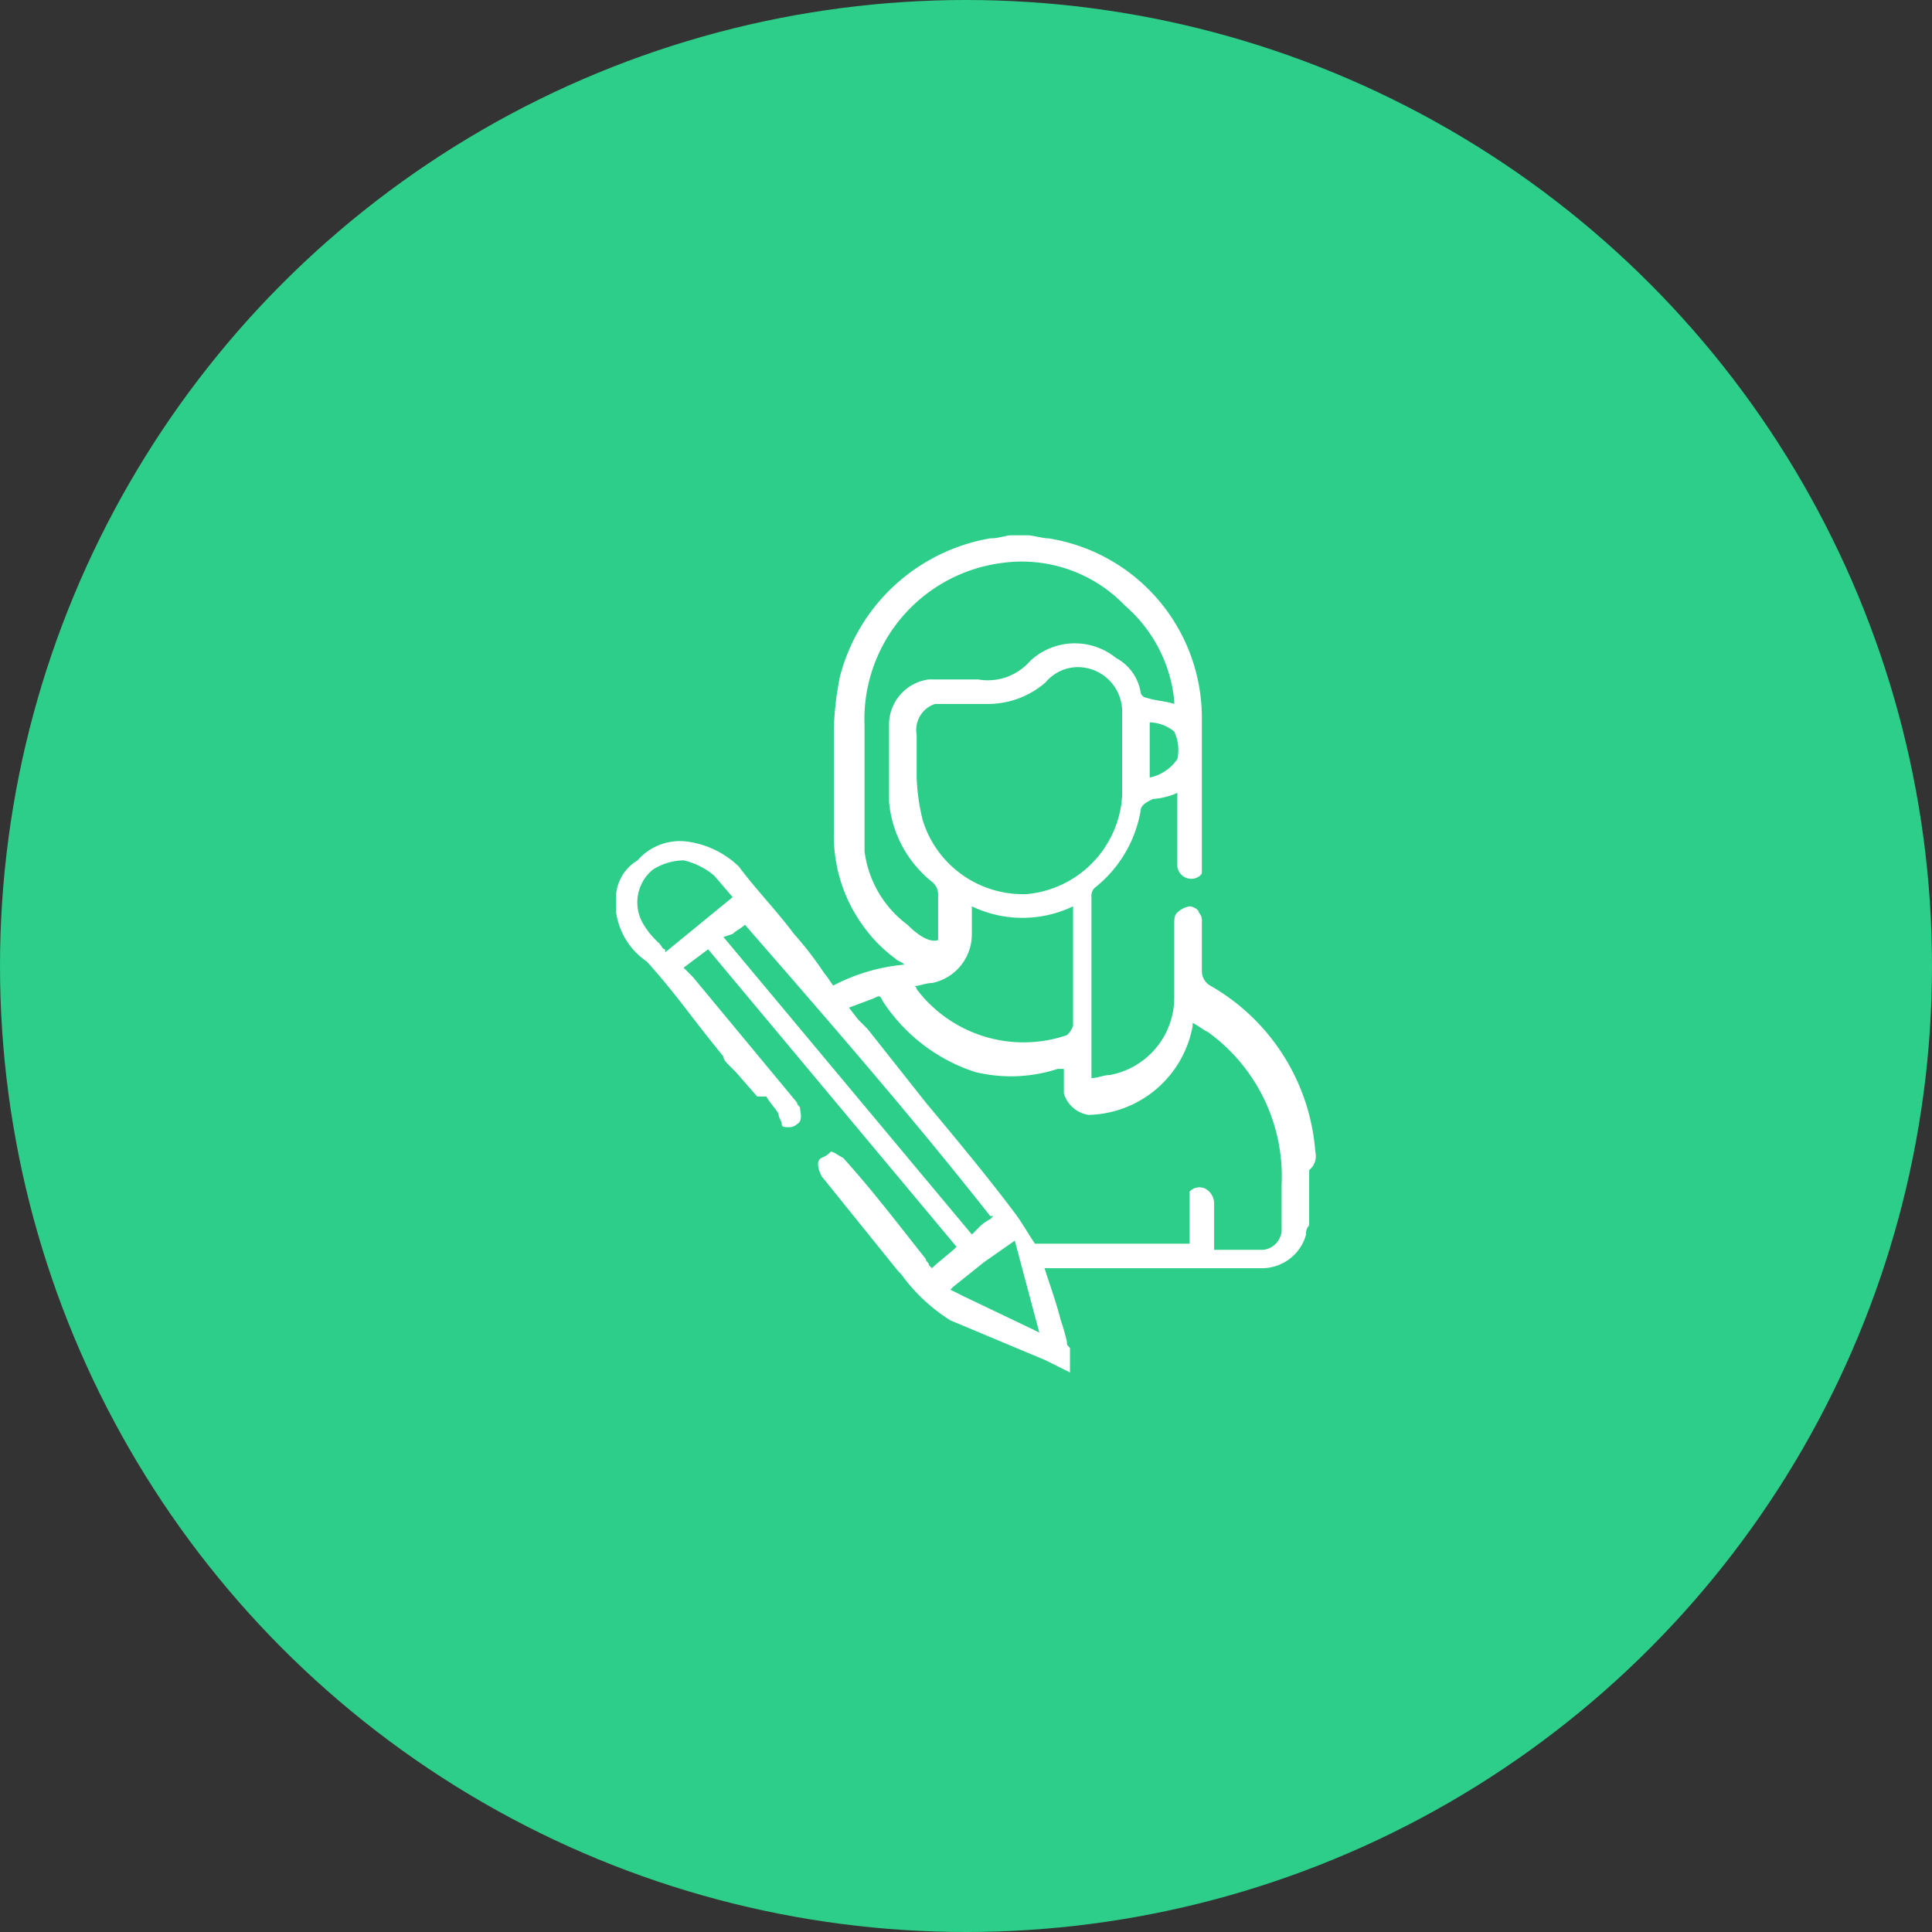 <svg xmlns="http://www.w3.org/2000/svg" width="63" height="63" viewBox="0 0 63 63"><rect x="0" y="0" width="63" height="63" fill="#333333" stroke="none"/><g id="sr-Blog_Author_Finder" data-name="sr-Blog Author Finder" transform="translate(-633 -173.059)"><circle id="Ellipse_39" data-name="Ellipse 39" cx="31.5" cy="31.5" r="31.5" transform="translate(633 173.059)" fill="#2dce89"></circle><g id="blog_author_finder" transform="translate(653.091 190.514)"><g id="Layer_2" data-name="Layer 2"><path id="Path_231" data-name="Path 231" d="M34.6,30.4A6.83,6.83,0,0,0,31.2,25a.55.55,0,0,1-.3-.5V22.9a.37.37,0,0,0-.1-.3c0-.1-.2-.2-.3-.2a.76.76,0,0,0-.4.2c-.1.1-.1.2-.1.4v2.4a2.57,2.57,0,0,1-2.1,2.5c-.2,0-.4.1-.6.1V22.1a.37.37,0,0,1,.1-.3,4.07,4.07,0,0,0,1.5-2.5c0-.2.2-.3.4-.4a2.35,2.35,0,0,0,.8-.2v2.4a.46.46,0,0,0,.5.4c.1,0,.3-.1.3-.2v-5a5.93,5.93,0,0,0-5-5.9c-.2,0-.5-.1-.7-.1h-.5c-.2,0-.4.1-.7.1a6.13,6.13,0,0,0-4.9,4.5,9.85,9.85,0,0,0-.2,1.7V20a5,5,0,0,0,1,3.1,4.74,4.74,0,0,0,1,1c.1.1.2.1.3.2a6.18,6.18,0,0,0-2.7.9l.6.6c.1,0,.2-.1.3-.1l.8-.3c.2-.1.2-.1.3.1a5.7,5.7,0,0,0,3,2.3,4.93,4.93,0,0,0,2.7-.1h.2v.8a1,1,0,0,0,.8.7,3.53,3.53,0,0,0,3.4-2.9v-.1h0c.2.1.3.2.5.3a5.81,5.81,0,0,1,2.4,5v1.4a.67.67,0,0,1-.6.7H31.3V32.1a.55.55,0,0,0-.3-.5.44.44,0,0,0-.5.1h0v1.7H25.2c-.2,0-.2,0-.3-.1l.3.9h7.7a1.5,1.5,0,0,0,1.4-1.1.37.37,0,0,1,.1-.3V31a.59.59,0,0,0,.2-.6ZM30.1,17.6a1.46,1.46,0,0,1-.9.6V16.4a1.33,1.33,0,0,1,.8.3,1.41,1.41,0,0,1,.1.9ZM21.3,23a3.54,3.54,0,0,1-1.4-2.4V16.5a5.14,5.14,0,0,1,4.5-5.3,4.66,4.66,0,0,1,4,1.4A4.7,4.7,0,0,1,30,15.7v.1h0c-.3-.1-.6-.1-.9-.2a.22.22,0,0,1-.2-.2,1.55,1.55,0,0,0-.8-1.1,2.13,2.13,0,0,0-2.8.1,1.83,1.83,0,0,1-1.7.6H22a1.49,1.49,0,0,0-1.3,1.4V19a3.76,3.76,0,0,0,1.4,2.6.52.52,0,0,1,.2.4v1.5c-.3.1-.7-.2-1-.5Zm5.2,3.6a4.37,4.37,0,0,1-4.9-1.5.1.1,0,0,0-.1-.1c.2,0,.4-.1.6-.1a1.62,1.62,0,0,0,1.3-1.6v-.9a3.82,3.82,0,0,0,3.3,0v3.9a.77.77,0,0,1-.2.3ZM25.2,22a3.42,3.42,0,0,1-3.4-2.4,6.75,6.75,0,0,1-.2-1.4V16.8a.89.89,0,0,1,.6-1H24a2.87,2.87,0,0,0,1.8-.7,1.39,1.39,0,0,1,1-.5A1.45,1.45,0,0,1,28.3,16v2.8A3.43,3.43,0,0,1,25.2,22Z" transform="translate(-11.8 -10.3)" fill="#fff"></path><path id="Path_232" data-name="Path 232" d="M26.6,37.6h0l-.8-.4-3.1-1.3a5.72,5.72,0,0,1-1.6-1.5l-.1-.1-2.5-3.1c-.1-.2-.2-.5,0-.6a.77.77,0,0,0,.3-.2h0c.1,0,.2.1.4.2,1,1.1,1.9,2.3,2.7,3.3,0,.1.1.1.1.2l.1.1.1-.1.6-.5.1-.1-8.1-9.7-.8.6.2.2.1.1,3.4,4.1c0,.1.1.1.1.2s.1.4-.1.5a.37.37,0,0,1-.3.1c-.1,0-.2,0-.2-.1s-.1-.2-.1-.3-.3-.4-.4-.6h-.3l-.7-.8h0l-.1-.1-.1-.1c-.1-.1-.2-.2-.2-.3h0l-.4-.5c-.8-1-1.2-1.6-2.1-2.6h0a2.34,2.34,0,0,1-1-1.6V22h0a1.44,1.44,0,0,1,.7-1.1,1.83,1.83,0,0,1,1.7-.6,3,3,0,0,1,1.6.8c.6.8,1.2,1.4,1.8,2.2a11.32,11.32,0,0,1,1,1.3c.1.1.2.3.3.4l.1.2.7.9.1.1.2.2,1.9,2.4c1,1.2,2,2.4,2.9,3.6.3.4.5.8.8,1.2.2.8.5,1.5.7,2.3a6.371,6.371,0,0,1,.2.7c0,.1,0,.1.1.2v.8ZM23.8,34l-1,.8-.1.1.4.2,2.3,1.1.2.1-.8-3ZM16,23c-.1.1-.3.2-.4.3l-.3.1,8.1,9.7.2-.2a1.38,1.38,0,0,1,.4-.3l.1-.1H24C21.4,29.2,18.7,26.1,16,23Zm-2-2.1a1.93,1.93,0,0,0-1,.3,1.38,1.38,0,0,0-.3,1.8,2.65,2.65,0,0,0,.5.6c.1.1.1.2.2.2v.1l2.2-1.8-.6-.7a2.35,2.35,0,0,0-1-.5Z" transform="translate(-11.8 -10.3)" fill="#fff"></path><line id="Line_1" data-name="Line 1" transform="translate(13.7 23.7)" fill="none"></line></g></g></g></svg>